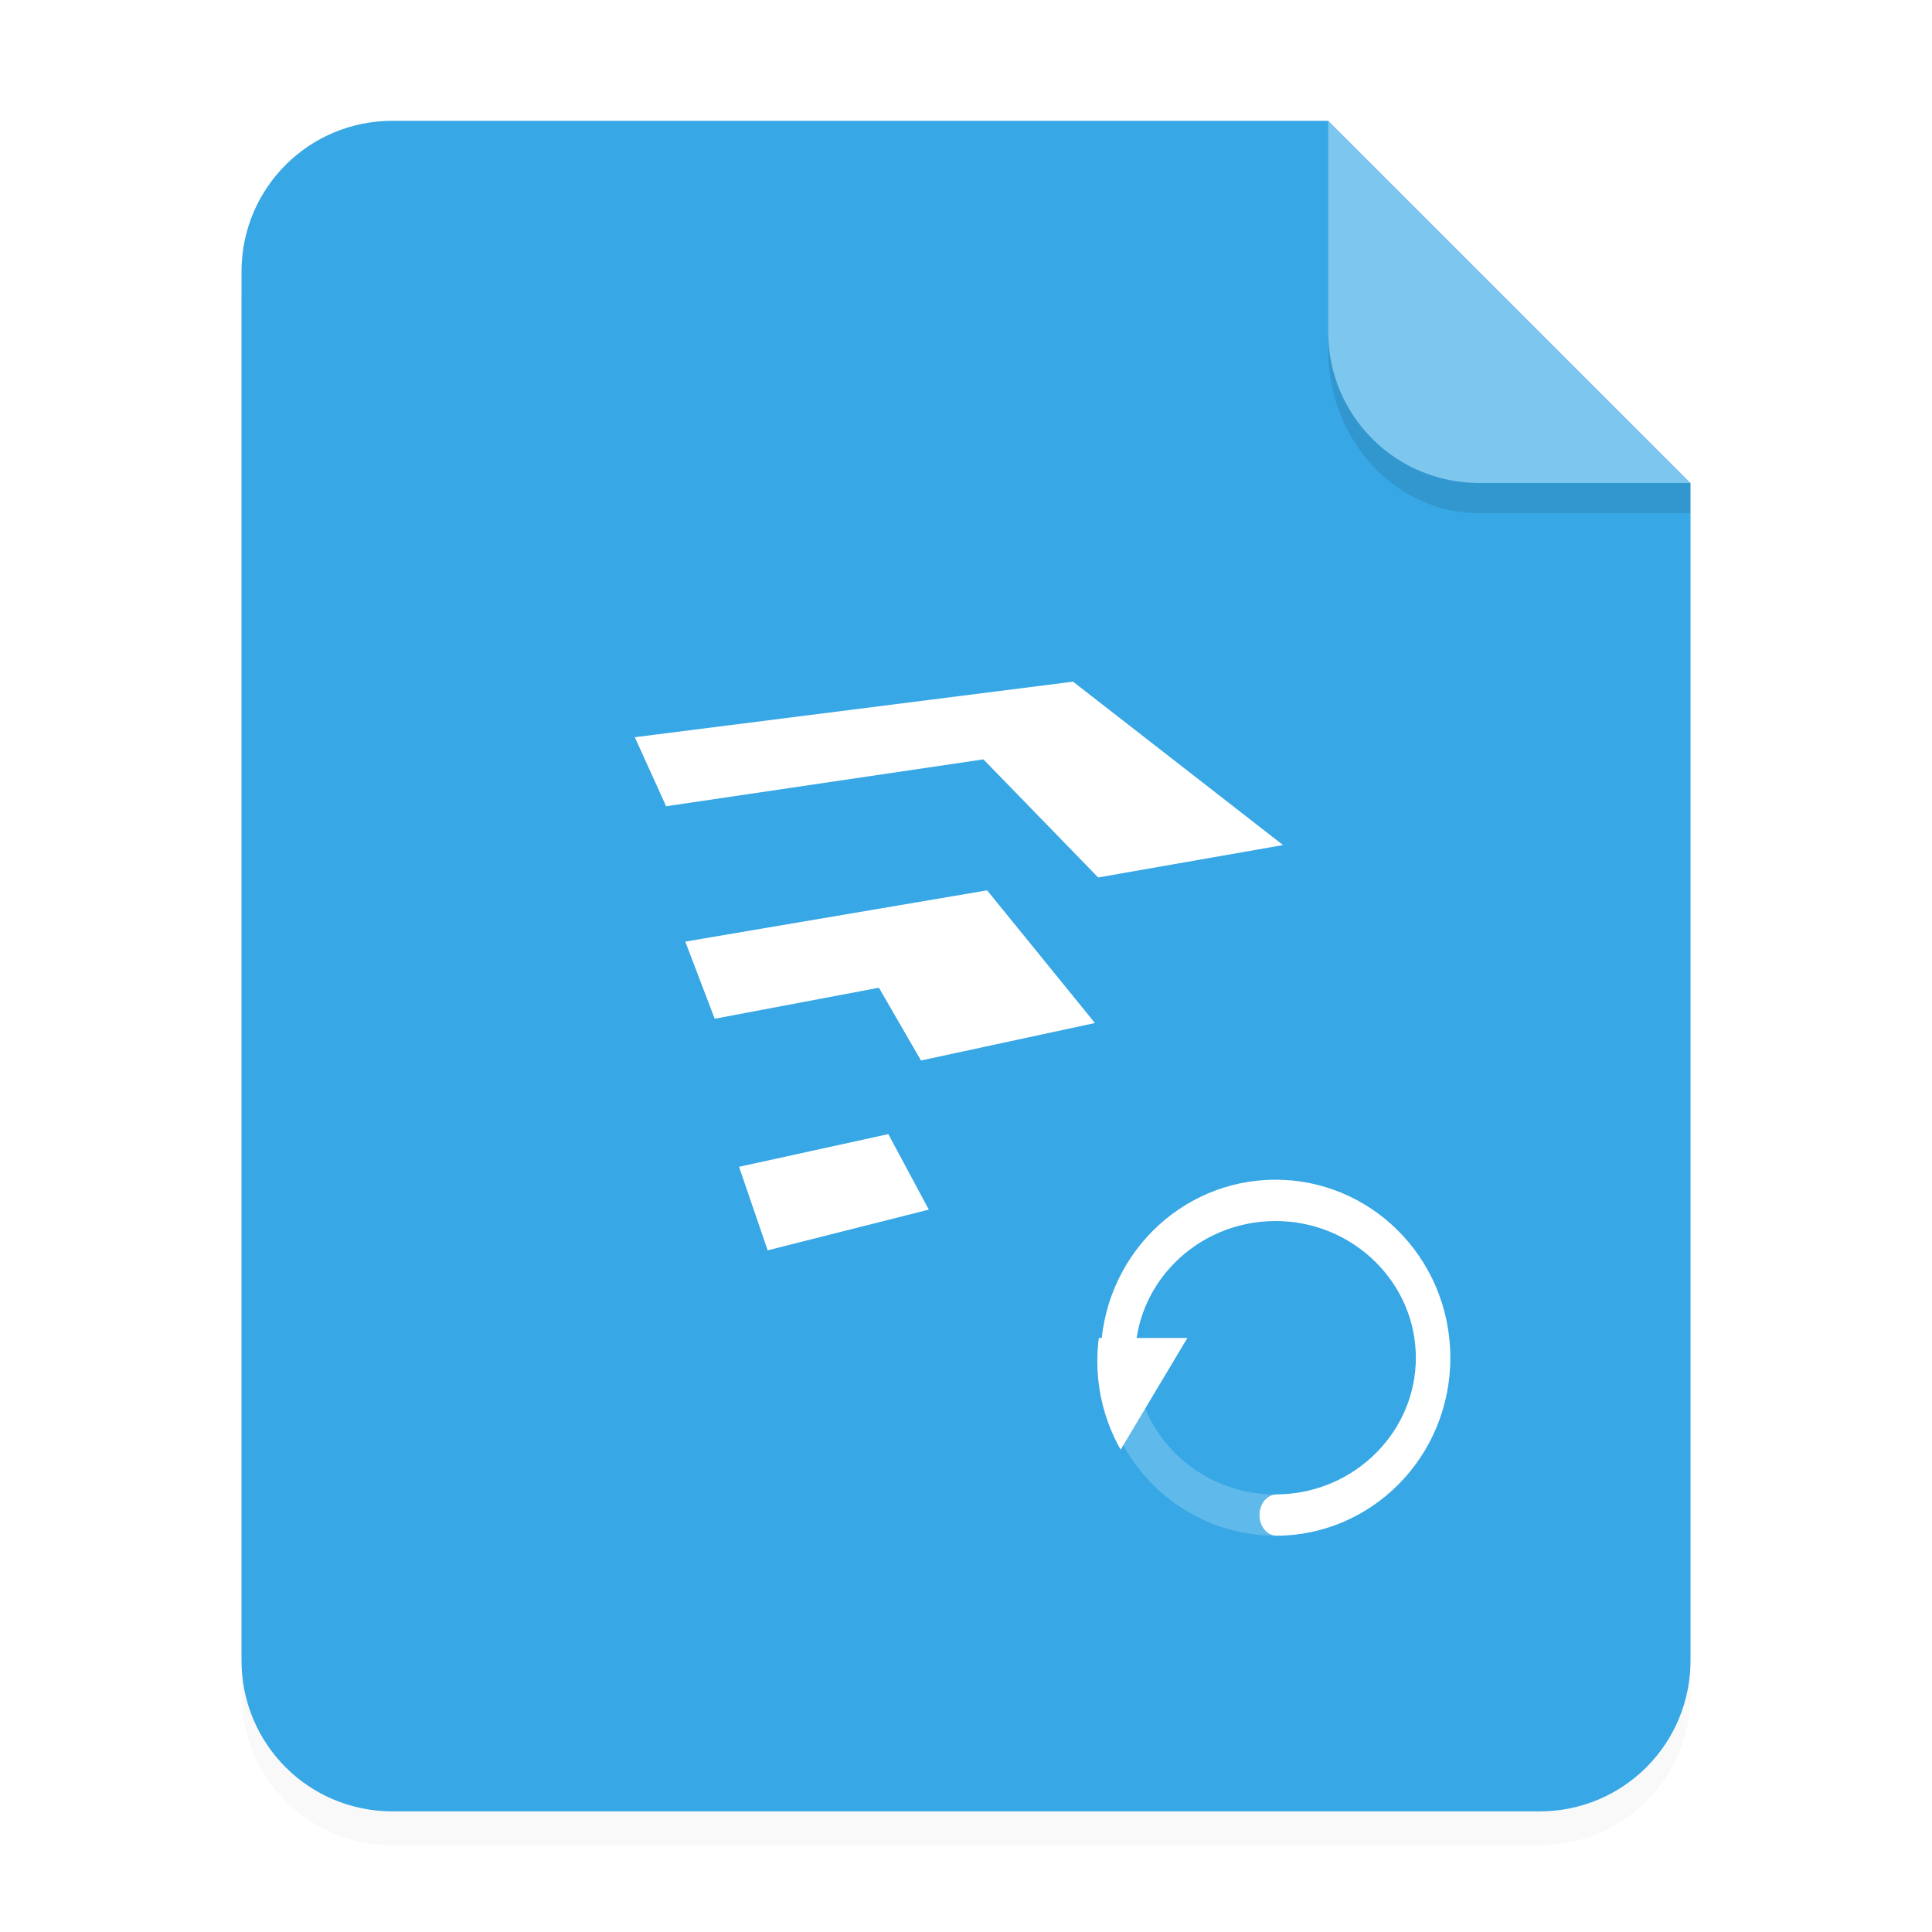 <svg width="64" height="64" xmlns="http://www.w3.org/2000/svg"><defs><clipPath id="b"><path d="M302 290a8 8 0 1 1-16 0 8 8 0 1 1 16 0z" color="#bebebe" fill="#ddd" opacity=".5" overflow="visible"/></clipPath><filter id="a" x="-.039" y="-.033" width="1.078" height="1.067" color-interpolation-filters="sRGB"><feGaussianBlur stdDeviation=".206"/></filter></defs><g fill-rule="evenodd"><path transform="scale(3.78)" d="M3.44 1.354a1.32 1.32 0 0 0-1.323 1.323v12.171c0 .733.59 1.323 1.323 1.323h10.053a1.32 1.32 0 0 0 1.323-1.323V4.53l-3.175-3.175z" filter="url(#a)" opacity=".15" style="paint-order:stroke fill markers"/><path d="M13 4.002c-2.77 0-5 2.23-5 5v46.002c0 2.77 2.23 5 5 5h38c2.77 0 5-2.23 5-5V16.002l-12-12z" fill="#37a7e5" style="paint-order:stroke fill markers"/><path d="m55.999 16-12-12v7c0 2.77 2.23 5 5 5z" fill="#fff" opacity=".35" style="paint-order:stroke fill markers"/></g><path d="m35.546 22.581-14.517 1.84 1.037 2.287 10.511-1.553 3.801 3.912 6.125-1.073zM32.7 29.494l-9.999 1.698.974 2.555 5.44-1.027 1.394 2.41 5.762-1.241zm-3.273 8.075-4.945 1.083.948 2.767 5.338-1.349z" fill="#fff" stroke-width=".839"/><g stroke-width=".839"><path transform="matrix(1.74 0 0 2.085 -462.347 -571.141)" d="M293 295.5c0 1.38-1.343 2.5-3 2.5s-3-1.12-3-2.5 1.343-2.5 3-2.5 3 1.12 3 2.5z" color="#bebebe" fill="none" opacity=".2" overflow="visible" stroke="#fff" stroke-linecap="round" stroke-width=".656"/><path transform="matrix(1.74 0 0 2.085 -462.347 -571.141)" d="M287 295.51c-.007-1.38 1.33-2.504 2.987-2.51s3.006 1.109 3.013 2.49c.007 1.377-1.324 2.5-2.977 2.51" color="#bebebe" fill="none" overflow="visible" stroke="#fff" stroke-linecap="round" stroke-width=".656"/><path transform="matrix(.746 0 0 .745 -177.007 -170.961)" d="m287 294-3.057-5.029H290z" clip-path="url(#b)" fill="#fff"/></g><path d="M43.998 11v.584c0 3 2.23 5.416 5 5.416h7v-1h-7c-2.77 0-5-2.23-5-5z" fill-rule="evenodd" opacity=".1" style="paint-order:stroke fill markers"/></svg>